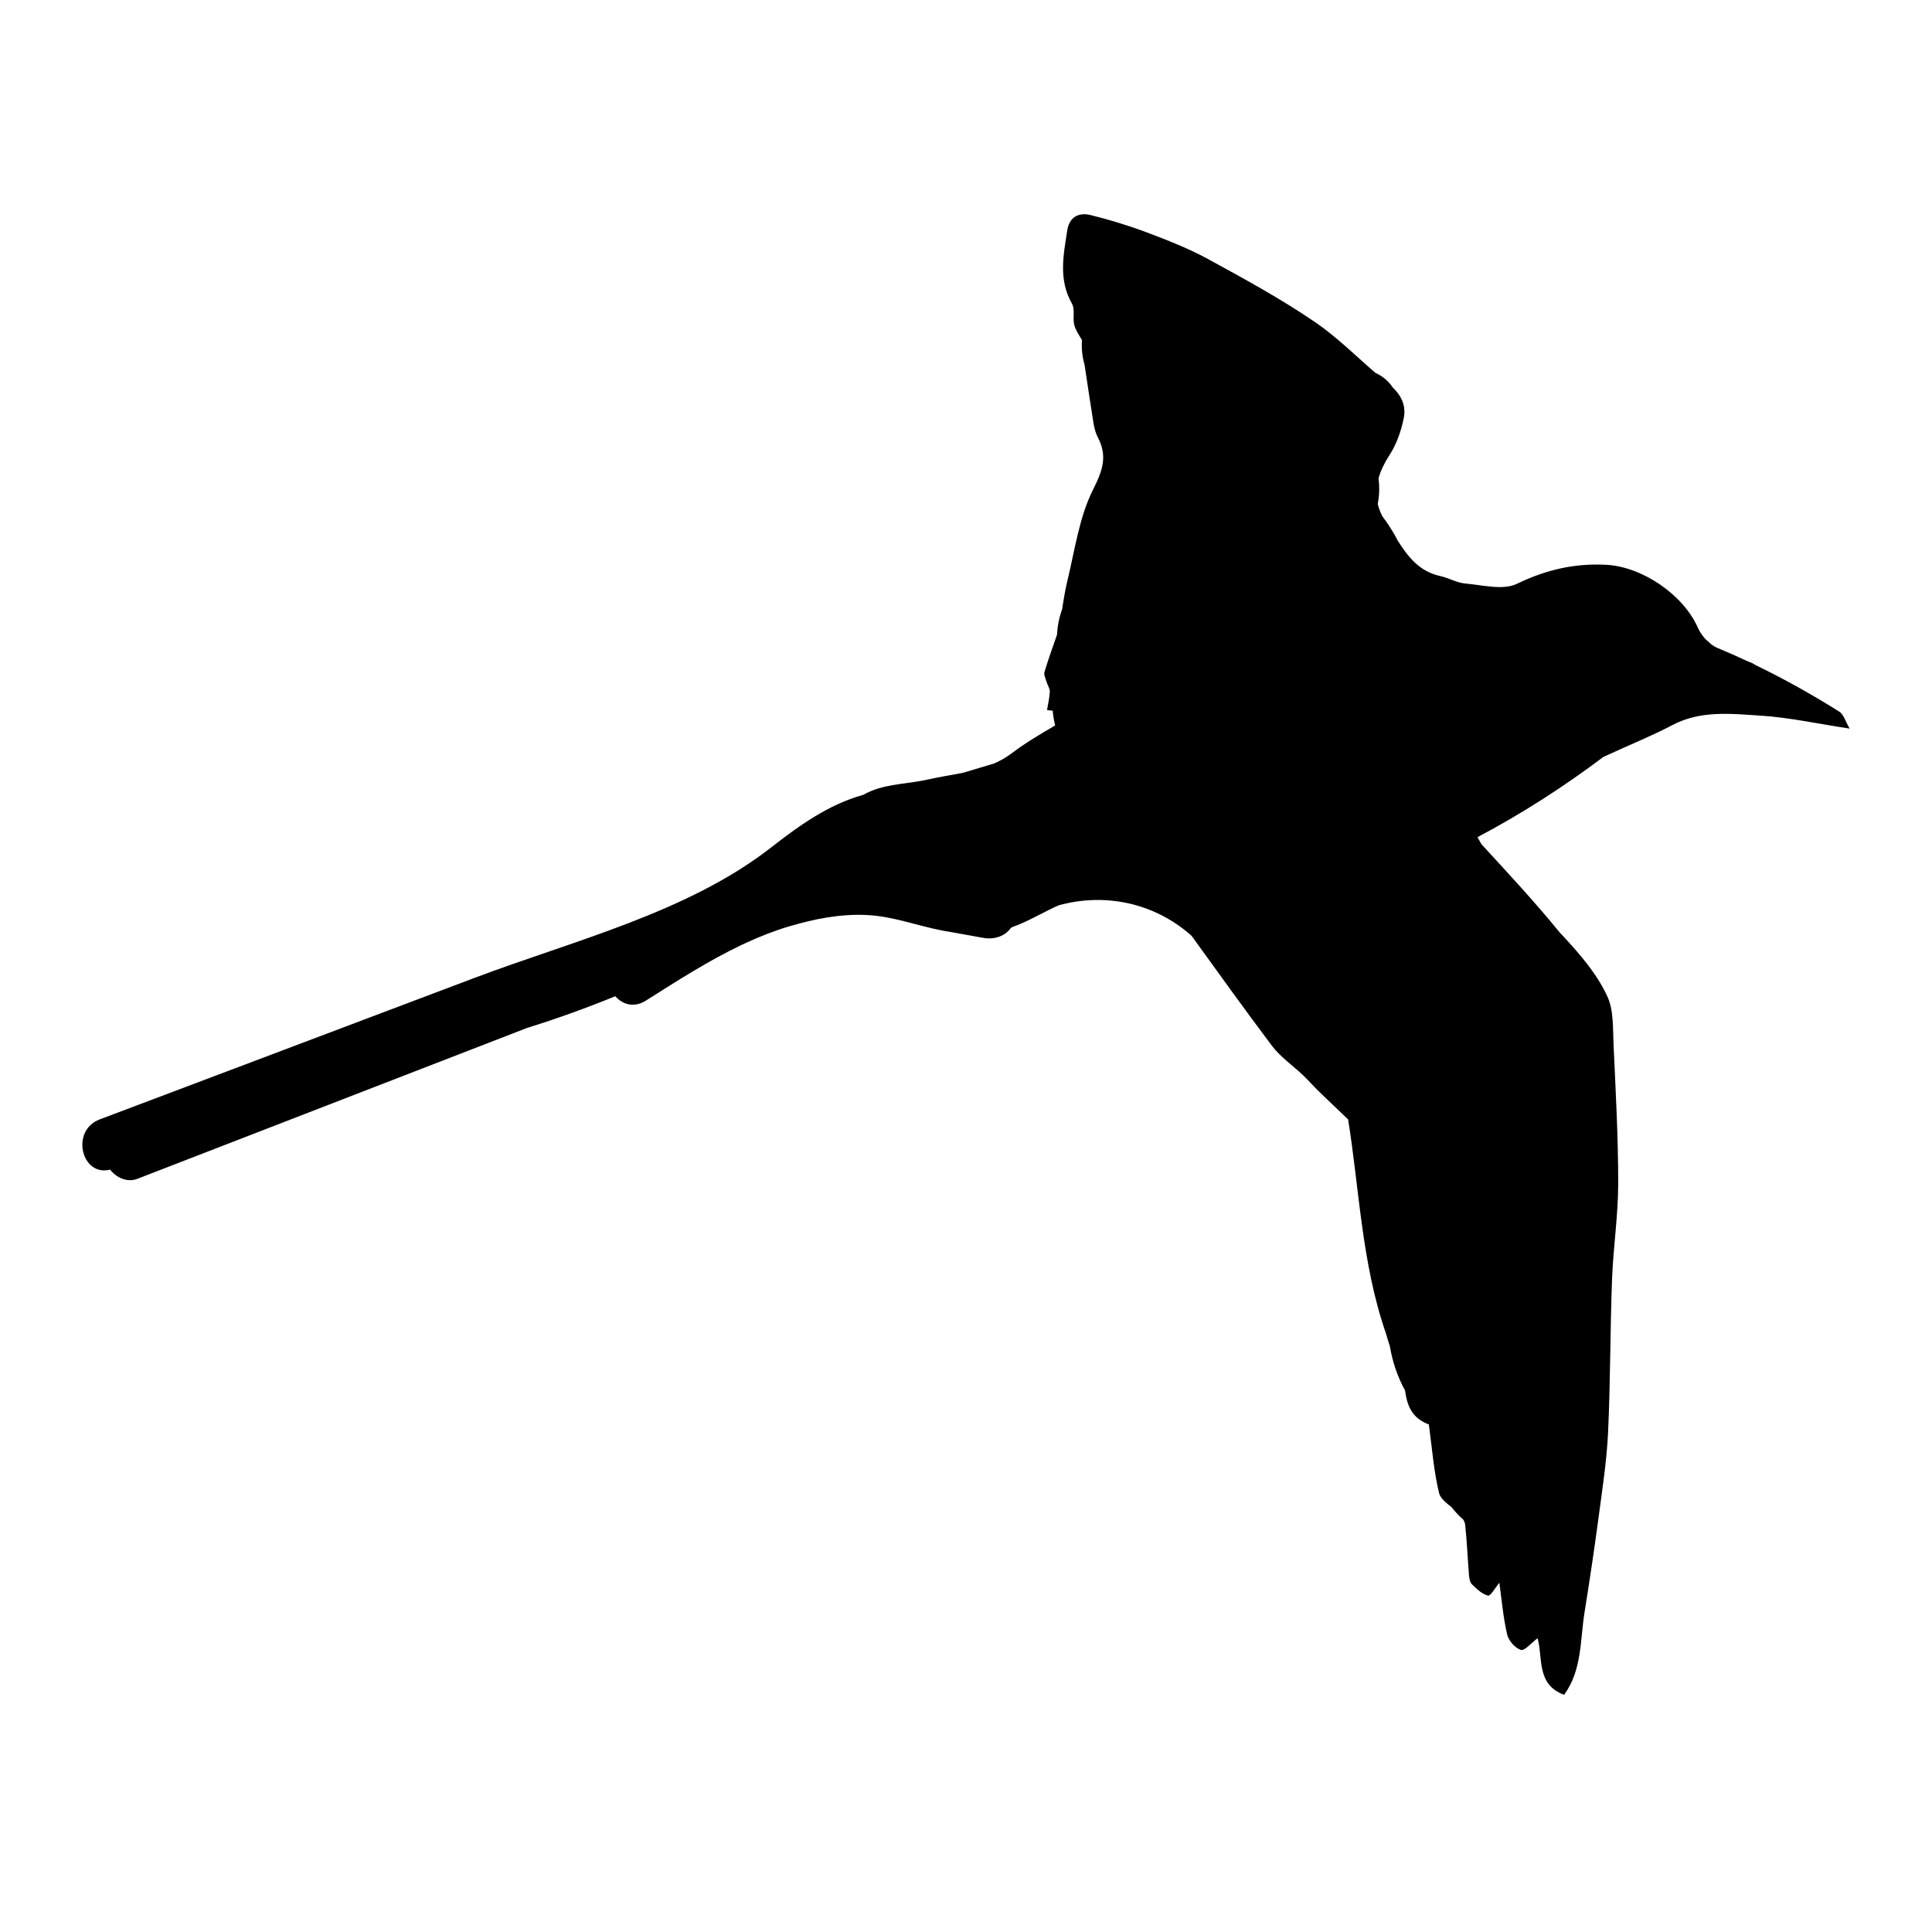 <?xml version="1.0" encoding="iso-8859-1"?>
<!-- Generator: Adobe Illustrator 17.1.0, SVG Export Plug-In . SVG Version: 6.00 Build 0)  -->
<!DOCTYPE svg PUBLIC "-//W3C//DTD SVG 1.1//EN" "http://www.w3.org/Graphics/SVG/1.1/DTD/svg11.dtd">
<svg version="1.1" id="Capa_1" xmlns="http://www.w3.org/2000/svg" xmlns:xlink="http://www.w3.org/1999/xlink" x="0px" y="0px"
	 viewBox="0 0 150 150" style="enable-background:new 0 0 150 150;" xml:space="preserve">
<g>
	<path d="M142.816,55.262c-2.111-1.327-4.28-2.544-6.522-3.627c-0.167-0.116-0.352-0.207-0.55-0.266
		c-0.798-0.375-1.604-0.734-2.422-1.073c-0.161-0.067-0.321-0.163-0.475-0.279c-0.12-0.125-0.25-0.242-0.389-0.348
		c-0.268-0.281-0.493-0.611-0.633-0.929c-1.141-2.589-4.342-4.747-7.122-4.89c-2.473-0.127-4.678,0.388-6.924,1.475
		c-1.084,0.525-2.663,0.096-4.008-0.02c-0.663-0.057-1.291-0.435-1.954-0.581c-1.641-0.362-2.5-1.509-3.287-2.732
		c-0.346-0.673-0.751-1.313-1.208-1.914c-0.163-0.319-0.278-0.636-0.352-0.95c0.073-0.392,0.112-0.792,0.112-1.195
		c0-0.27-0.019-0.538-0.052-0.805c0.17-0.602,0.466-1.204,0.862-1.815c0.542-0.836,0.894-1.854,1.093-2.838
		c0.191-0.943-0.151-1.717-0.846-2.387c-0.114-0.17-0.245-0.333-0.395-0.482c-0.282-0.282-0.607-0.498-0.955-0.655
		c-1.554-1.34-3.016-2.803-4.698-3.95c-2.646-1.805-5.479-3.348-8.296-4.886c-1.499-0.818-3.11-1.45-4.713-2.054
		c-1.44-0.543-2.921-0.997-4.415-1.365c-0.901-0.222-1.641,0.139-1.804,1.186c-0.298,1.923-0.699,3.834,0.367,5.7
		c0.254,0.444,0.03,1.137,0.182,1.672c0.111,0.391,0.349,0.746,0.593,1.145c-0.045,0.639,0.016,1.288,0.201,1.926
		c0.227,1.512,0.451,3.024,0.694,4.534c0.061,0.378,0.165,0.769,0.34,1.106c0.749,1.441,0.385,2.538-0.363,4.022
		c-1.089,2.16-1.424,4.71-2.007,7.112c-0.175,0.723-0.293,1.459-0.404,2.198c-0.23,0.63-0.365,1.294-0.396,1.97
		c-0.337,0.963-0.68,1.924-0.976,2.9c-0.07,0.231,0.097,0.539,0.174,0.806c0.072,0.247,0.25,0.489,0.239,0.728
		c-0.021,0.479-0.139,0.953-0.217,1.43c0.147,0.016,0.295,0.032,0.442,0.048c0.03,0.387,0.094,0.769,0.191,1.142
		c-1.142,0.674-2.29,1.341-3.338,2.138c-0.443,0.337-0.907,0.599-1.384,0.811c-0.803,0.235-1.603,0.478-2.403,0.722
		c-0.9,0.183-1.815,0.316-2.71,0.52c-1.459,0.332-3.03,0.333-4.394,0.877c-0.23,0.092-0.454,0.202-0.674,0.324
		c-2.705,0.749-4.982,2.394-7.183,4.109c-6.461,5.034-15.367,7.221-22.991,10.1c-9.703,3.664-19.407,7.327-29.11,10.991
		c-2.286,0.863-1.409,4.465,0.812,3.898c0.485,0.624,1.335,1.015,2.097,0.72c10.089-3.906,20.178-7.812,30.268-11.719
		c2.321-0.723,4.61-1.546,6.858-2.465c0.551,0.633,1.444,0.927,2.372,0.343c2.413-1.521,4.867-3.11,7.469-4.343
		c0.095-0.037,0.186-0.08,0.275-0.127c1.111-0.513,2.248-0.962,3.422-1.308c1.932-0.571,3.916-0.961,5.94-0.872
		c2.082,0.091,3.938,0.833,5.962,1.219c0.179,0.034,0.355,0.063,0.531,0.09l0.598,0.107c0.055,0.012,0.111,0.023,0.168,0.03
		c0.609,0.11,1.218,0.219,1.827,0.329c0.834,0.15,1.671-0.106,2.141-0.759c0.01-0.007,0.02-0.012,0.03-0.019
		c0.031-0.022,0.063-0.042,0.094-0.063c0.211-0.074,0.423-0.156,0.636-0.247c1.002-0.433,1.953-0.991,2.947-1.434
		c3.545-0.985,7.393-0.243,10.327,2.357c2.065,2.859,4.121,5.724,6.241,8.541c0.661,0.878,1.62,1.531,2.429,2.301
		c0.413,0.393,0.788,0.827,1.197,1.226c0.714,0.696,1.44,1.379,2.289,2.189c0.874,5.388,1.049,11.184,2.946,16.646
		c0.094,0.33,0.194,0.658,0.301,0.983c0.195,1.196,0.594,2.359,1.176,3.422c0.154,1.117,0.487,2.135,1.846,2.633
		c0.25,1.826,0.377,3.61,0.793,5.324c0.103,0.425,0.548,0.76,0.978,1.108c0.269,0.348,0.57,0.669,0.901,0.958
		c0.077,0.131,0.135,0.267,0.149,0.401c0.139,1.297,0.19,2.604,0.295,3.906c0.02,0.248,0.068,0.562,0.228,0.715
		c0.372,0.357,0.789,0.769,1.254,0.88c0.194,0.046,0.557-0.617,0.876-0.997c0.181,1.293,0.296,2.673,0.604,4.01
		c0.11,0.48,0.618,1.062,1.067,1.201c0.292,0.09,0.805-0.539,1.297-0.904c0.421,1.464-0.115,3.613,2.062,4.388
		c1.393-1.908,1.235-4.204,1.58-6.37c0.395-2.474,0.768-4.953,1.099-7.436c0.291-2.188,0.631-4.381,0.733-6.582
		c0.183-3.947,0.16-7.903,0.307-11.852c0.092-2.484,0.477-4.962,0.479-7.443c0.003-3.607-0.198-7.216-0.362-10.821
		c-0.057-1.246,0.019-2.614-0.472-3.697c-0.653-1.441-1.693-2.753-2.758-3.951c-0.304-0.342-0.615-0.678-0.931-1.01
		c-1.93-2.369-4.015-4.613-6.085-6.863c-0.167-0.27-0.296-0.523-0.311-0.549c0.035-0.023,0.068-0.046,0.103-0.069
		c3.398-1.797,6.608-3.875,9.672-6.174c0.095-0.043,0.19-0.085,0.284-0.129c1.692-0.784,3.43-1.479,5.079-2.345
		c2.208-1.159,4.556-0.872,6.852-0.727c2.179,0.138,4.336,0.616,6.898,1.004C143.266,55.986,143.14,55.466,142.816,55.262z"/>
</g>
</svg>
